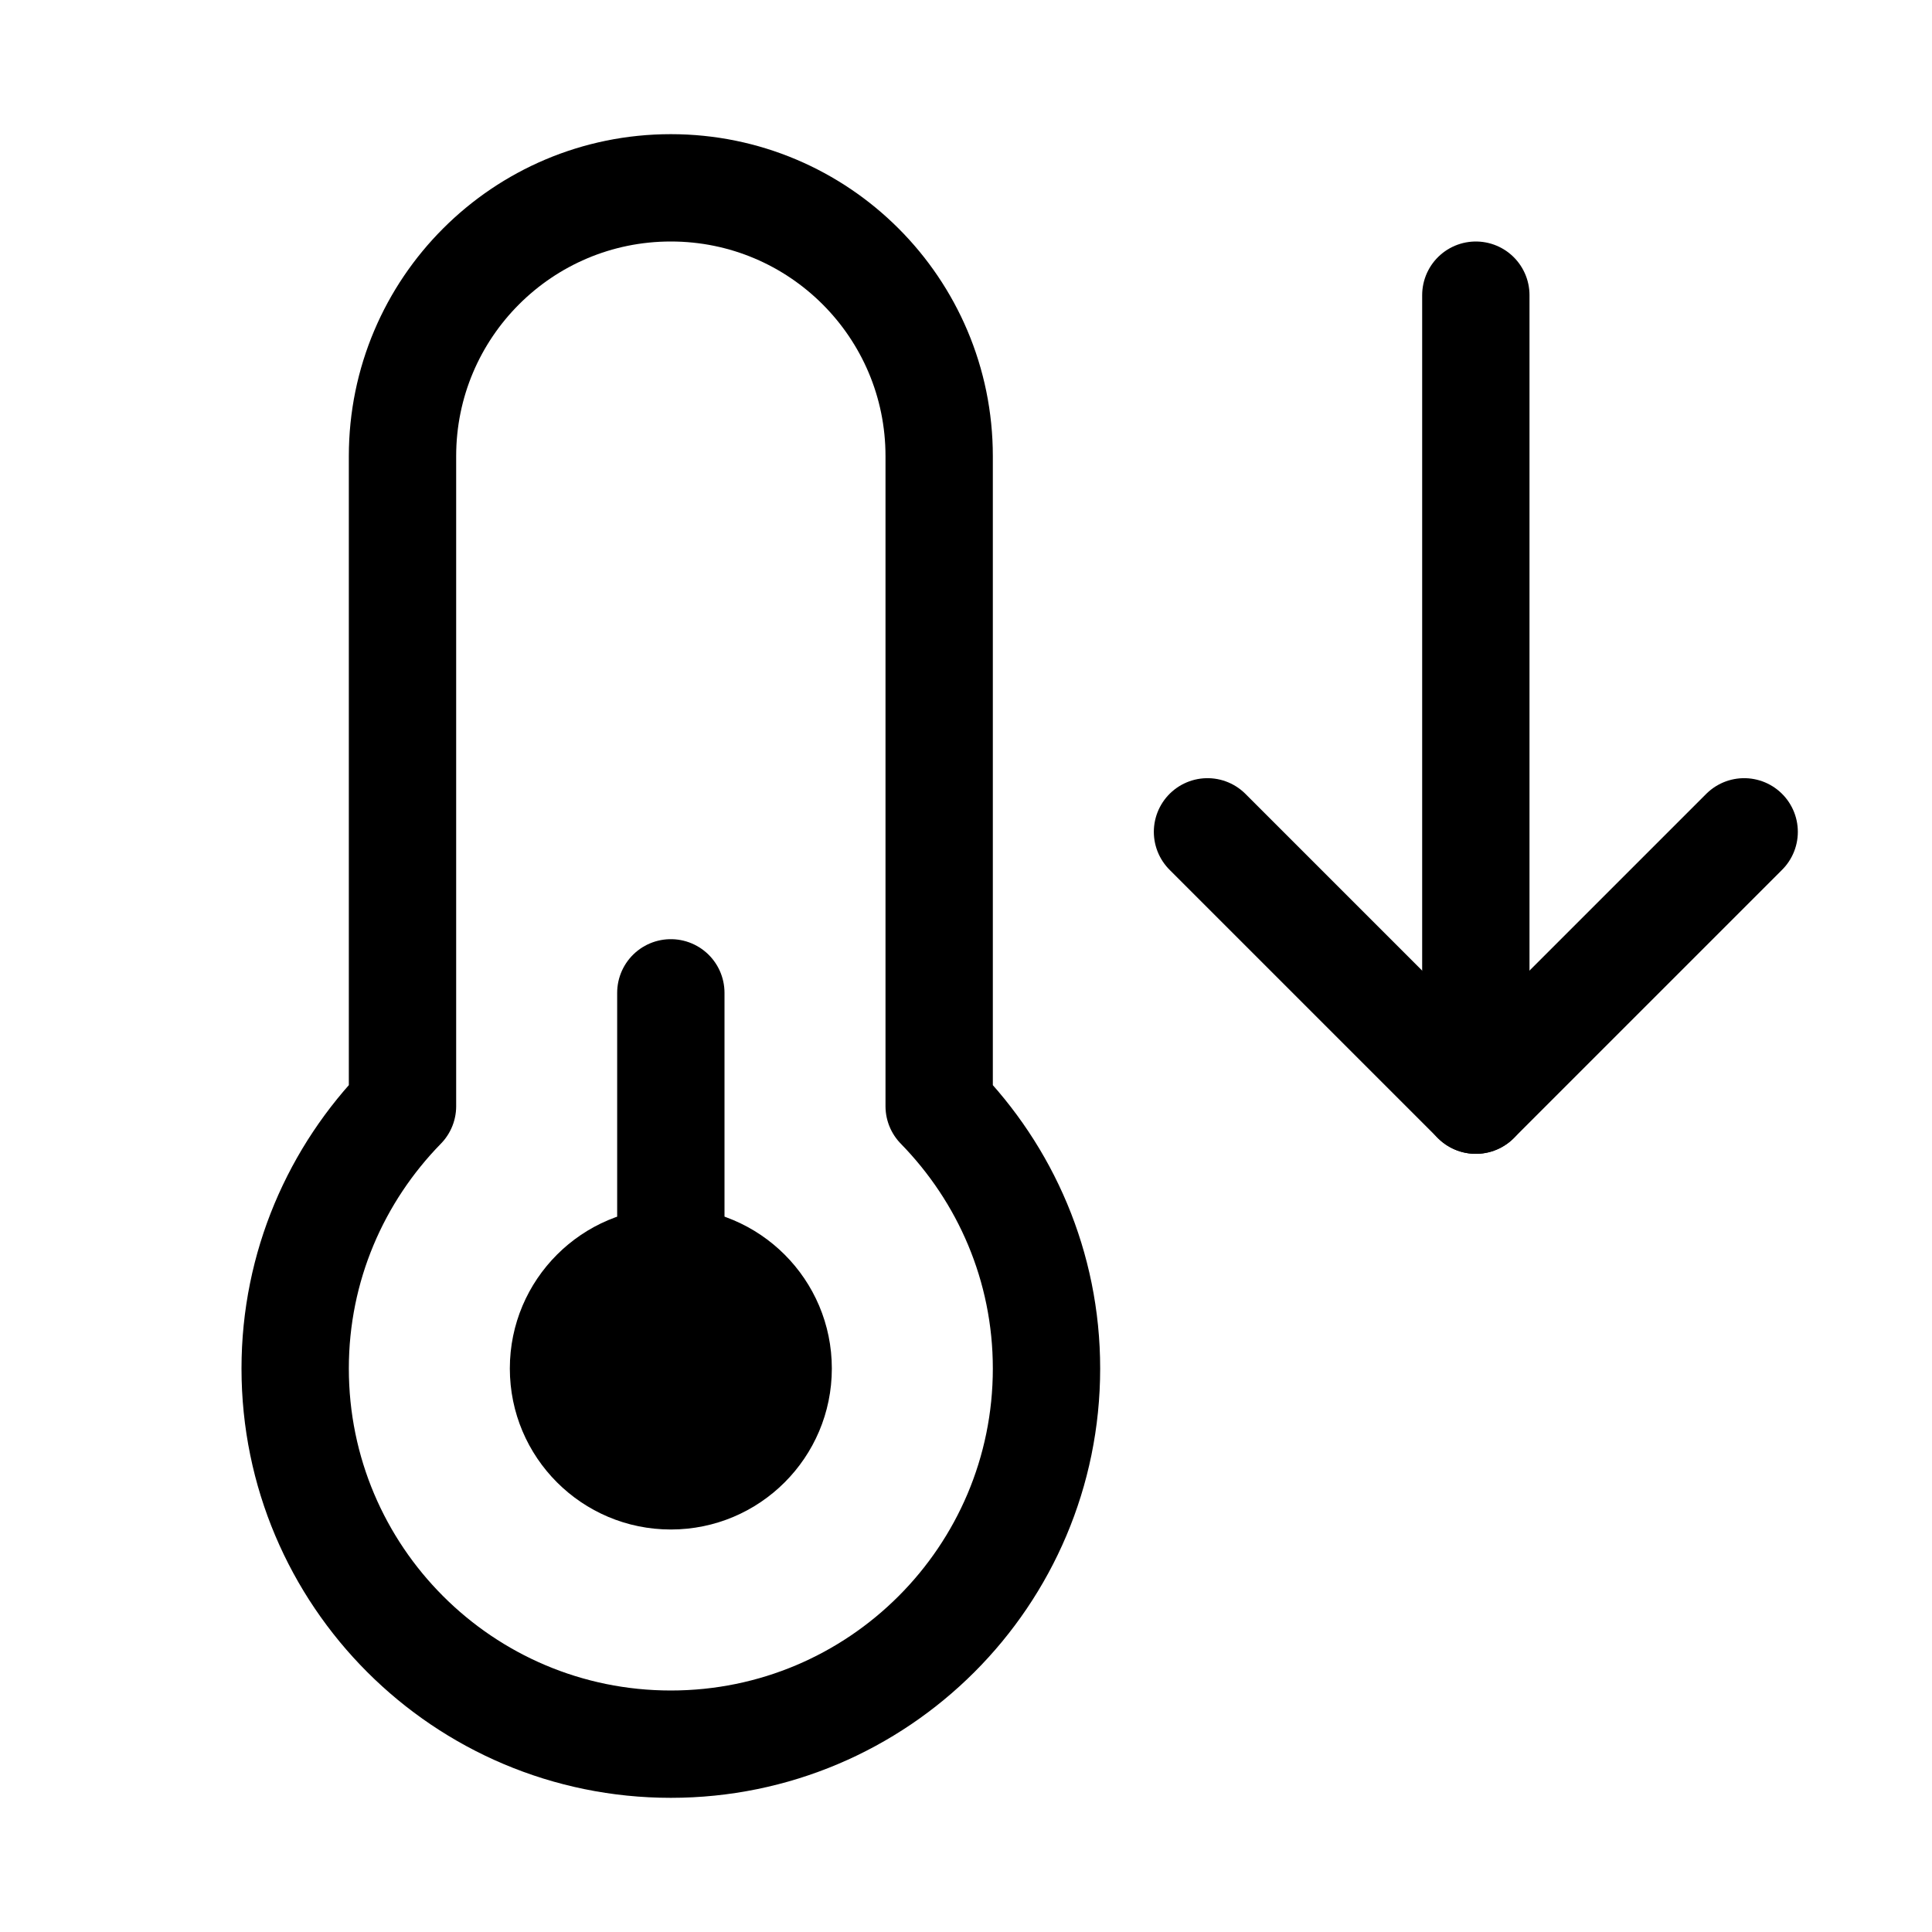 <svg xmlns="http://www.w3.org/2000/svg" height="18" width="18" viewBox="0 0 18 18"><title>temperature down</title><g fill="none" stroke="currentColor" class="nc-icon-wrapper"><line x1="6.25" y1="12" x2="6.25" y2="9.25" stroke="currentColor" stroke-linecap="round" stroke-linejoin="round"></line><path d="M3.75,10.306V4.25c0-1.381,1.119-2.5,2.5-2.5s2.5,1.119,2.5,2.5v6.056c.617,.631,1,1.492,1,2.444,0,1.933-1.567,3.5-3.5,3.5s-3.5-1.567-3.5-3.5c0-.952,.383-1.813,1-2.444Z" stroke-linecap="round" stroke-linejoin="round"></path><circle cx="6.25" cy="12.75" r="1.5" stroke="none" fill="currentColor"></circle><polyline points="16.25 7.75 13.75 10.25 11.25 7.75" stroke="currentColor" stroke-linecap="round" stroke-linejoin="round"></polyline><line x1="13.75" y1="10.25" x2="13.75" y2="2.75" stroke="currentColor" stroke-linecap="round" stroke-linejoin="round"></line></g></svg>
